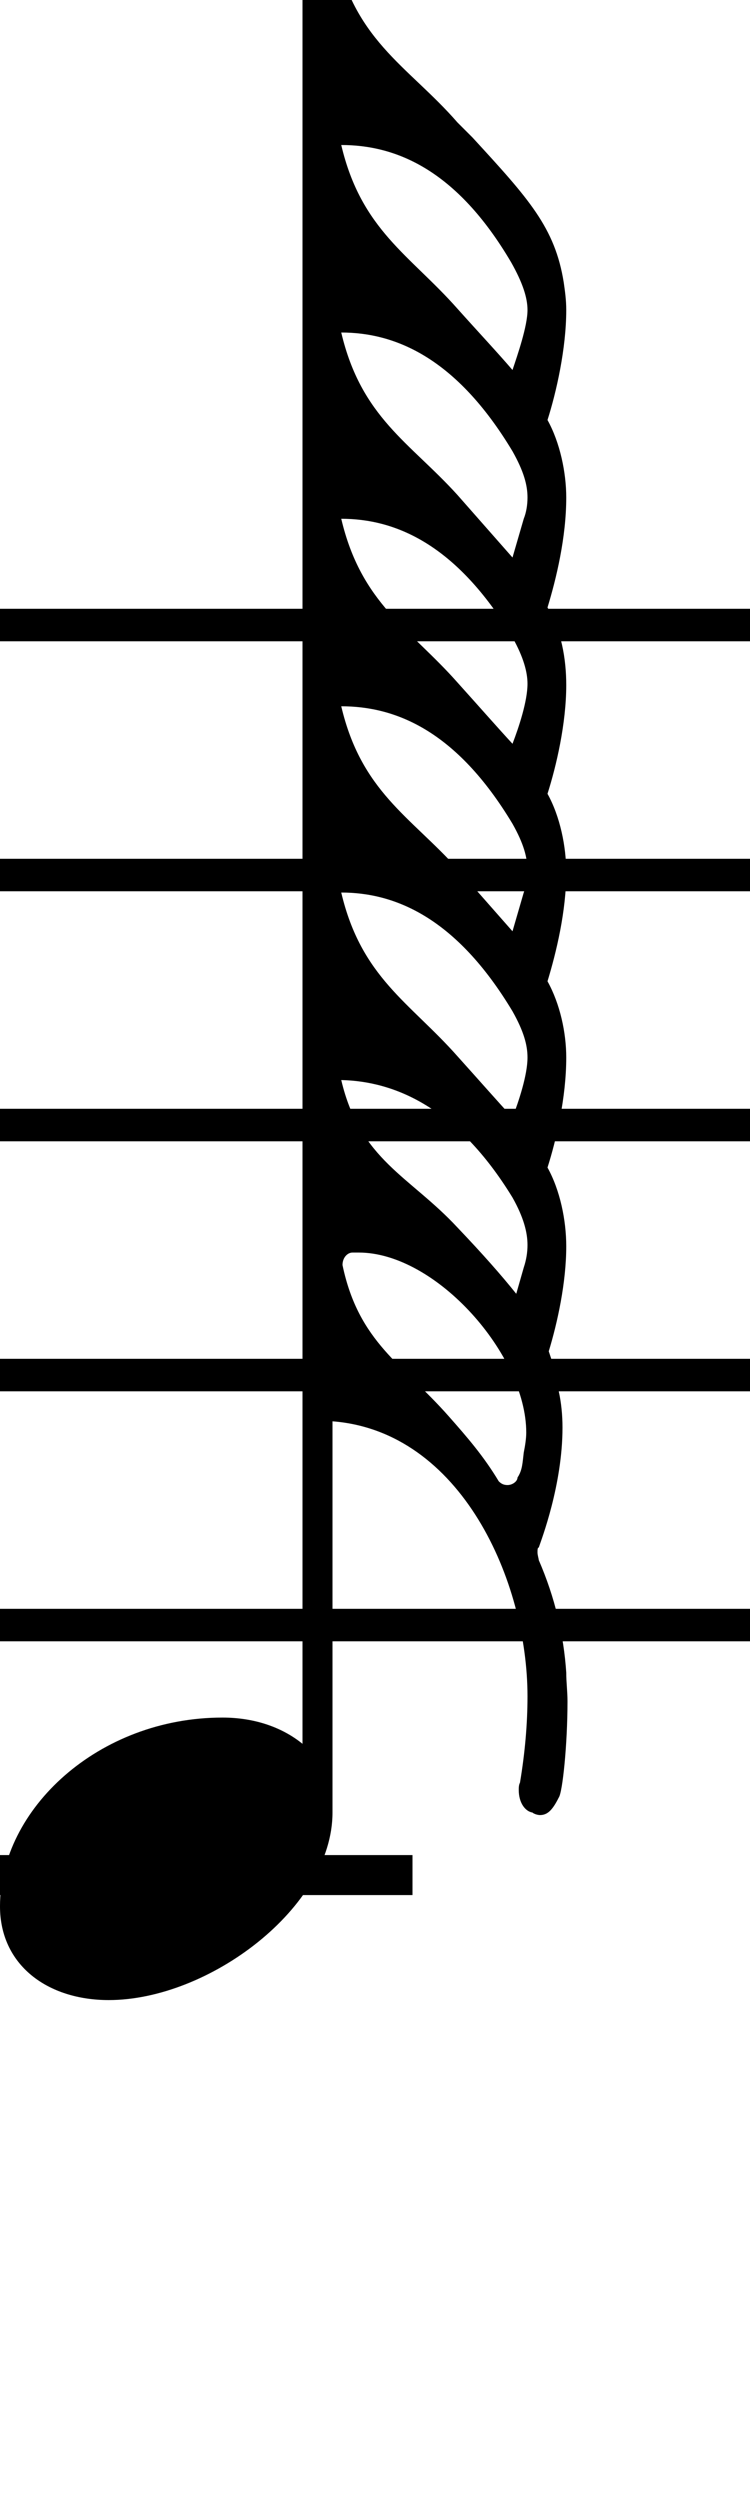 <svg xmlns="http://www.w3.org/2000/svg" xmlns:xlink="http://www.w3.org/1999/xlink" width="24" height="80" style="padding: 0px"><path d="M13.20 60.64L13.20 59.36L-2.56 59.36L-2.56 60.64ZM0 61C0 62.88 1.52 64 3.48 64C6.68 64 10.64 61.04 10.64 58L10.64 45.48C14.76 45.80 16.88 50.60 16.88 54.28C16.88 55.16 16.80 56.08 16.64 57.04C16.60 57.12 16.60 57.20 16.60 57.28C16.60 57.68 16.80 57.96 17.04 58C17.08 58.04 17.20 58.08 17.28 58.08C17.52 58.08 17.68 57.92 17.88 57.52C18 57.36 18.16 55.84 18.16 54.44C18.16 54.12 18.12 53.84 18.12 53.52C18.04 52.32 17.76 51.12 17.24 49.92C17.24 49.88 17.20 49.76 17.20 49.68C17.20 49.60 17.20 49.52 17.24 49.52C17.32 49.28 18 47.52 18 45.68C18 45.28 17.96 44.88 17.88 44.52C17.84 44.04 17.68 43.60 17.56 43.24C17.84 42.32 18.12 41.04 18.12 39.88C18.12 39.04 17.92 38.08 17.52 37.36C17.80 36.48 18.12 35.12 18.12 33.84C18.12 33.04 17.92 32.12 17.52 31.40C17.80 30.48 18.12 29.16 18.12 27.92C18.12 27.08 17.92 26.12 17.52 25.40C17.80 24.52 18.12 23.16 18.12 21.92C18.12 21.08 17.96 20.16 17.52 19.44C17.80 18.52 18.12 17.20 18.12 15.92C18.12 15.12 17.92 14.16 17.52 13.44C17.80 12.56 18.12 11.16 18.12 9.92C18.12 9.60 18.08 9.32 18.04 9.04C17.76 7.28 16.92 6.36 15.12 4.40L14.64 3.92C13.04 2.08 11.24 1.28 10.68-1.84C10.64-2.44 10.44-2.44 10.16-2.44C10.16-2.44 9.68-2.32 9.68-2.16L9.68 55.80C9.04 55.28 8.16 54.96 7.12 54.96C3.16 54.96 0 57.88 0 61ZM11.28 40.08L11.48 40.08C13.96 40.08 16.84 43.36 16.84 45.84C16.84 46.04 16.80 46.28 16.76 46.48C16.72 46.80 16.72 47.04 16.56 47.28C16.56 47.40 16.40 47.52 16.24 47.52C16.12 47.52 16.04 47.48 15.96 47.40C15.48 46.60 14.96 46 14.36 45.32C12.88 43.64 11.48 42.96 10.96 40.48C10.96 40.24 11.12 40.08 11.28 40.08ZM16.36 8.40C16.72 9.04 16.88 9.52 16.88 9.92C16.88 10.44 16.56 11.36 16.40 11.84C15.92 11.28 15.32 10.64 14.64 9.88C13.12 8.16 11.56 7.36 10.92 4.64C12.64 4.64 14.60 5.40 16.36 8.40ZM10.92 22.60C12.64 22.60 14.60 23.36 16.40 26.36C16.76 27 16.88 27.44 16.88 27.88C16.88 28.12 16.84 28.36 16.76 28.56L16.40 29.80L14.64 27.80C13.12 26.12 11.56 25.32 10.92 22.60ZM10.92 28.56C12.64 28.56 14.60 29.36 16.40 32.36C16.76 33 16.88 33.44 16.88 33.84C16.88 34.40 16.60 35.24 16.40 35.76C15.92 35.24 15.36 34.60 14.64 33.80C13.12 32.08 11.56 31.28 10.92 28.56ZM16.40 14.44C16.76 15.08 16.88 15.52 16.88 15.92C16.88 16.16 16.84 16.40 16.76 16.60L16.40 17.84L14.64 15.84C13.12 14.16 11.56 13.36 10.92 10.64C12.64 10.64 14.60 11.44 16.40 14.44ZM16.40 20.40C16.76 21.04 16.88 21.52 16.88 21.88C16.88 22.44 16.60 23.28 16.40 23.80C15.92 23.28 15.36 22.64 14.64 21.84C13.12 20.12 11.56 19.32 10.92 16.60C12.64 16.60 14.60 17.40 16.40 20.40ZM16.40 38.32C16.76 38.96 16.88 39.44 16.88 39.84C16.88 40.08 16.84 40.32 16.76 40.56L16.52 41.40C16.04 40.80 15.44 40.12 14.64 39.28C13.12 37.64 11.52 37.12 10.92 34.56C12.64 34.60 14.64 35.44 16.40 38.32ZM0 51.48L0 52.52L24 52.52L24 51.48ZM24 28.52L24 27.48L0 27.48L0 28.52ZM24 36.52L24 35.48L0 35.48L0 36.52ZM0 43.48L0 44.52L24 44.52L24 43.48ZM24 20.52L24 19.48L0 19.48L0 20.52Z"/></svg>